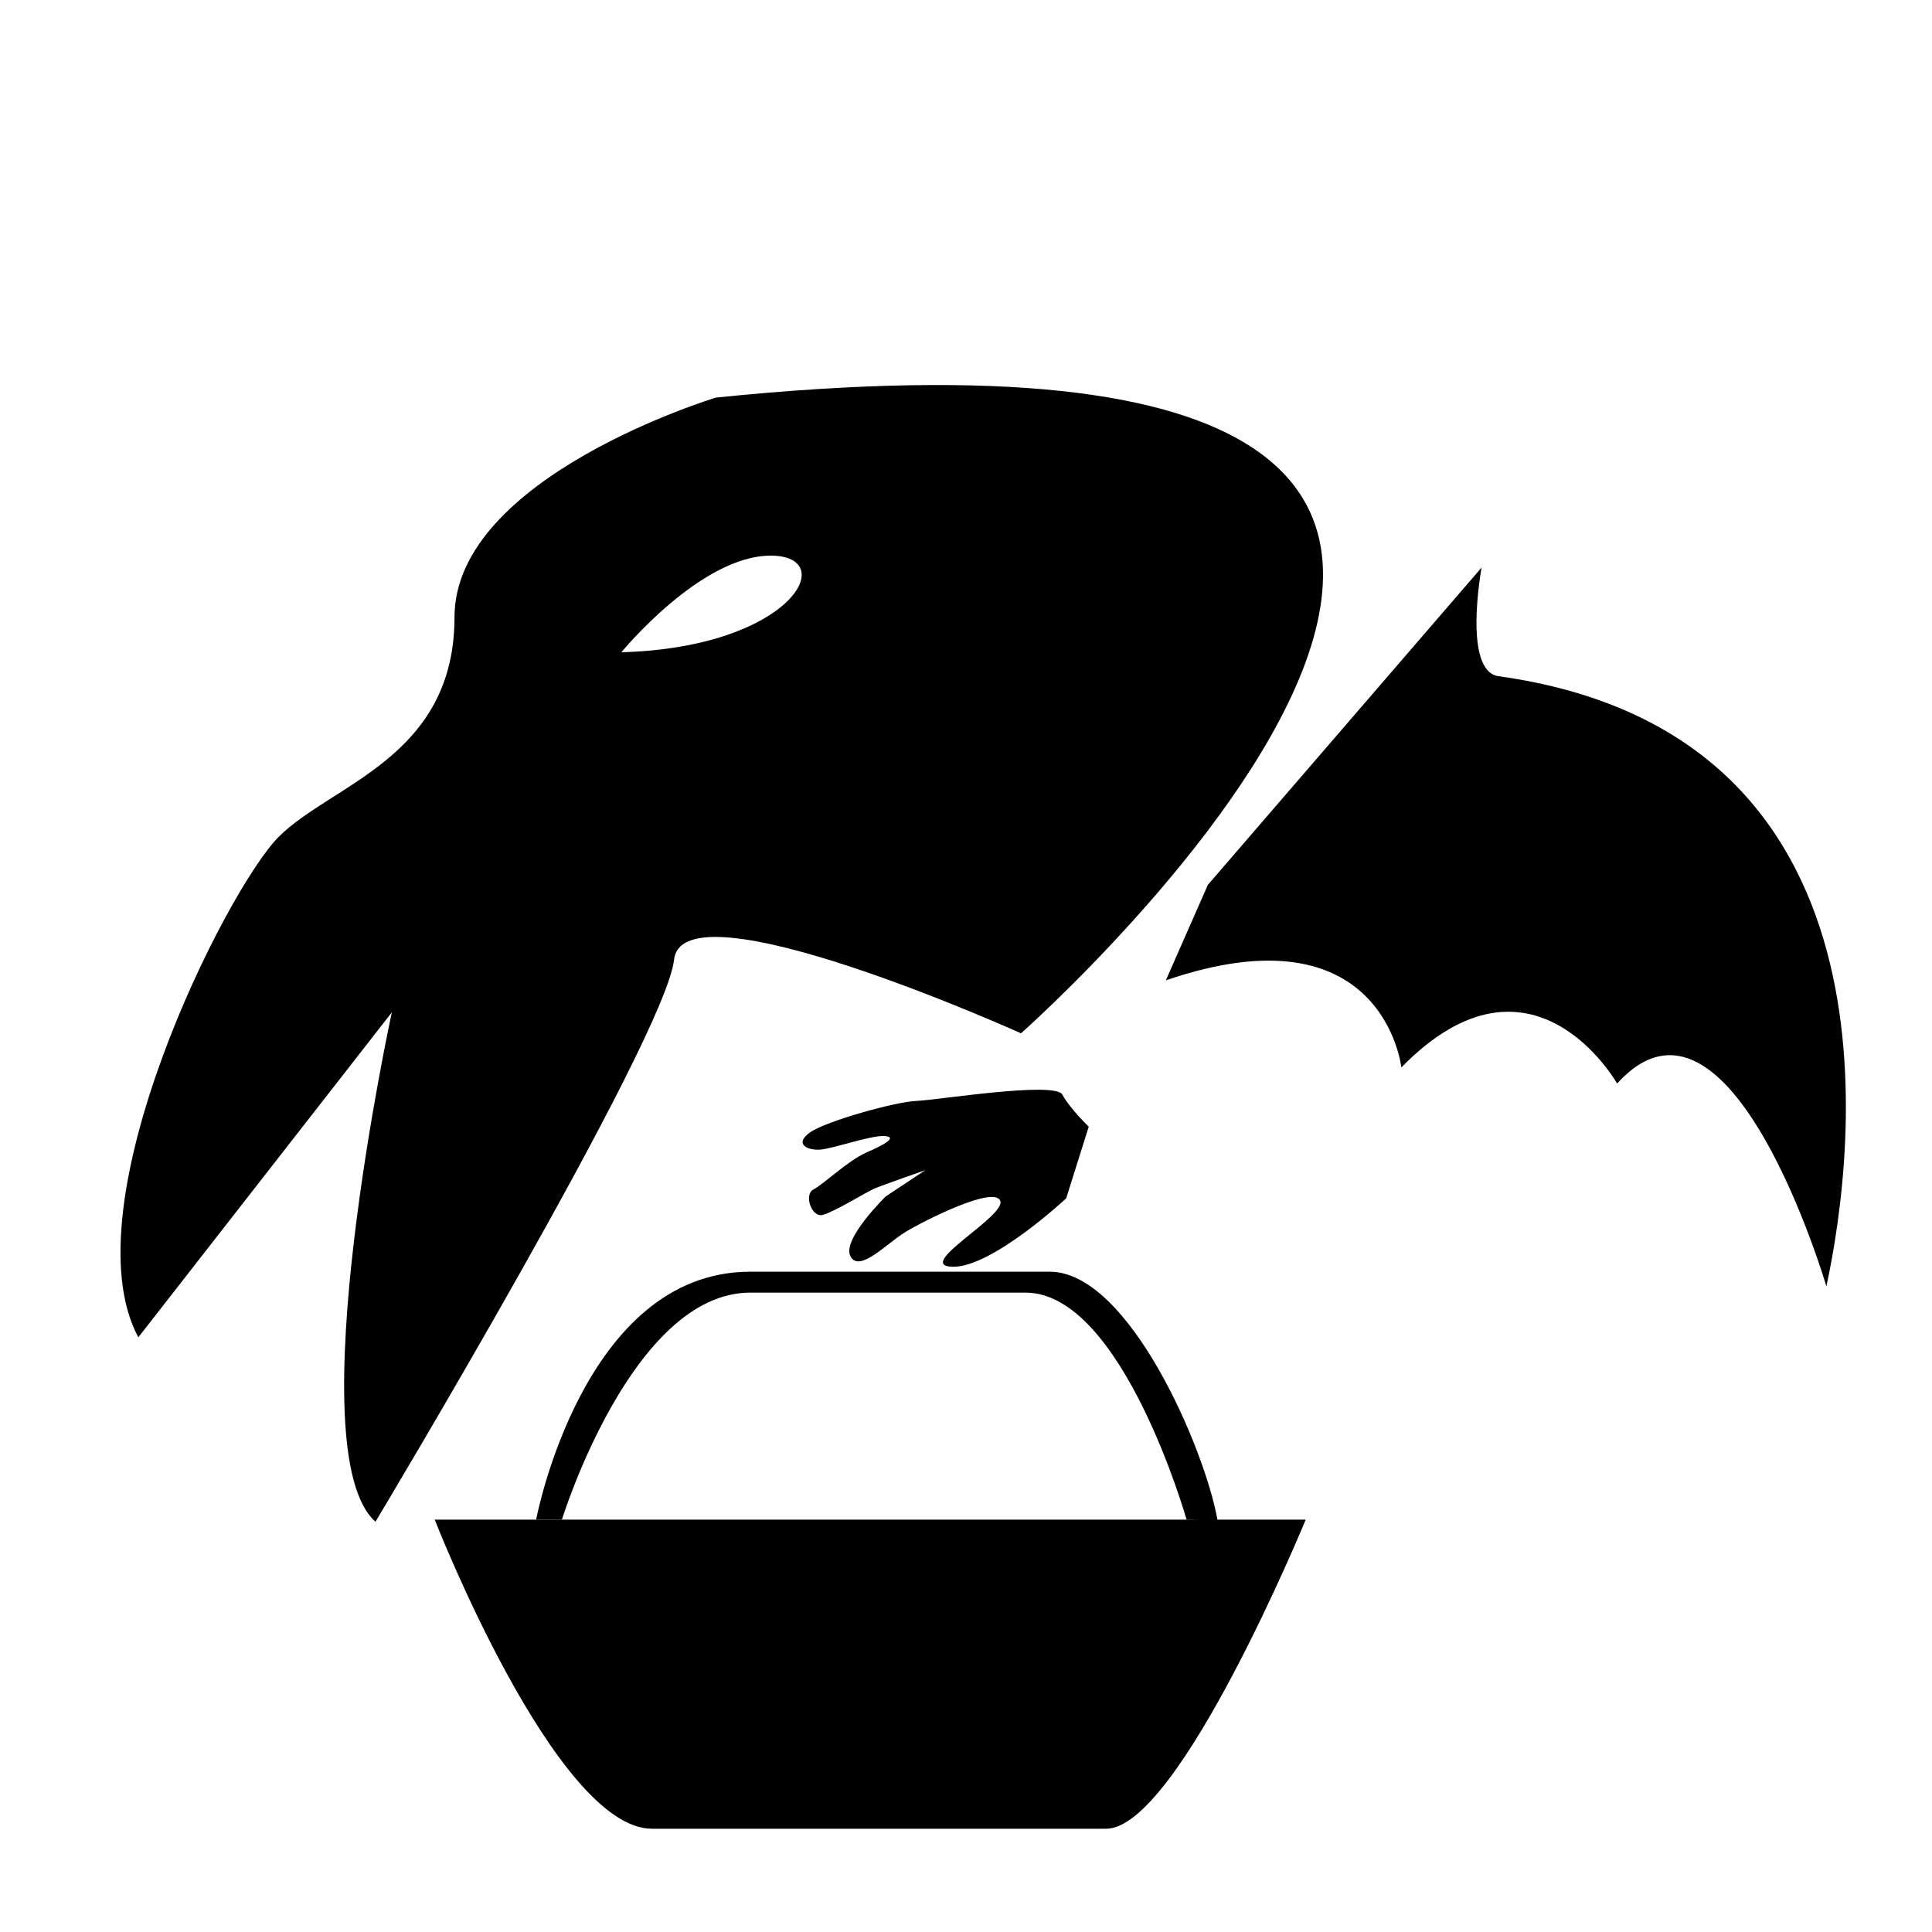 <?xml version="1.0" encoding="utf-8"?>
<!-- Generator: Adobe Illustrator 14.0.0, SVG Export Plug-In . SVG Version: 6.00 Build 43363)  -->
<!DOCTYPE svg PUBLIC "-//W3C//DTD SVG 1.1//EN" "http://www.w3.org/Graphics/SVG/1.1/DTD/svg11.dtd">
<svg version="1.1" id="Layer_1" xmlns="http://www.w3.org/2000/svg" xmlns:xlink="http://www.w3.org/1999/xlink" x="0px" y="0px"
	 width="100px" height="100px" viewBox="0 0 100 100" enable-background="new 0 0 100 100" xml:space="preserve">
<path d="M52.847,53.484c0,0-17.502-7.904-17.957-3.813c-0.455,4.092-15.456,29.094-15.456,29.094
	c-4.091-3.637,0.847-26.365,0.847-26.365L7.16,69.219c-3.658-6.819,4.546-23.185,7.273-25.912c2.728-2.728,9.092-4.091,9.092-11.364
	s13.536-11.365,13.536-11.365C96.921,14.47,52.847,53.484,52.847,53.484z M39.891,28.76c-3.636,0-7.728,5.001-7.728,5.001
	C40.994,33.516,43.527,28.76,39.891,28.76z"/>
<path d="M60.343,50.742l2.176-4.942l14.169-16.425c0,0-0.998,5.365,0.875,5.625c21.125,2.938,18.516,24.397,16.971,31.583
	c0,0-4.971-16.958-10.833-10.5c0,0-4.388-7.771-11.167-0.833C72.533,55.25,71.625,46.875,60.343,50.742z"/>
<path d="M22.5,78.656c0,0,6.25,16,11.25,16s19.75,0,23.5,0s10.334-16,10.334-16"/>
<path d="M27.75,78.656c0,0,2.418-12.833,11.084-12.833s10.333,0,15.5,0c4.087,0,8.013,9.132,8.681,12.833
	c0.013,0.07-1.598,0-1.598,0s-3.333-11.75-8.333-11.75s-11.333,0-14.25,0c-6.125,0-9.75,11.75-9.75,11.75"/>
<path d="M56.353,58.317l-1.167,3.708c0,0-3.834,3.584-5.875,3.542s2.793-2.626,2.459-3.417s-3.959,1.041-4.917,1.625
	s-2.374,2.125-2.833,1.25s1.828-3.099,1.828-3.099l2.047-1.359c0,0-2.297,0.802-2.672,0.969s-2.021,1.177-2.625,1.344
	s-0.995-1.063-0.495-1.313s1.792-1.501,2.75-1.917s1.625-0.808,0.917-0.849s-2.68,0.661-3.313,0.703
	c-0.703,0.047-1.359-0.312-0.523-0.896s4.418-1.583,5.502-1.625s7.178-1.032,7.553-0.324S56.353,58.317,56.353,58.317z"/>
</svg>
